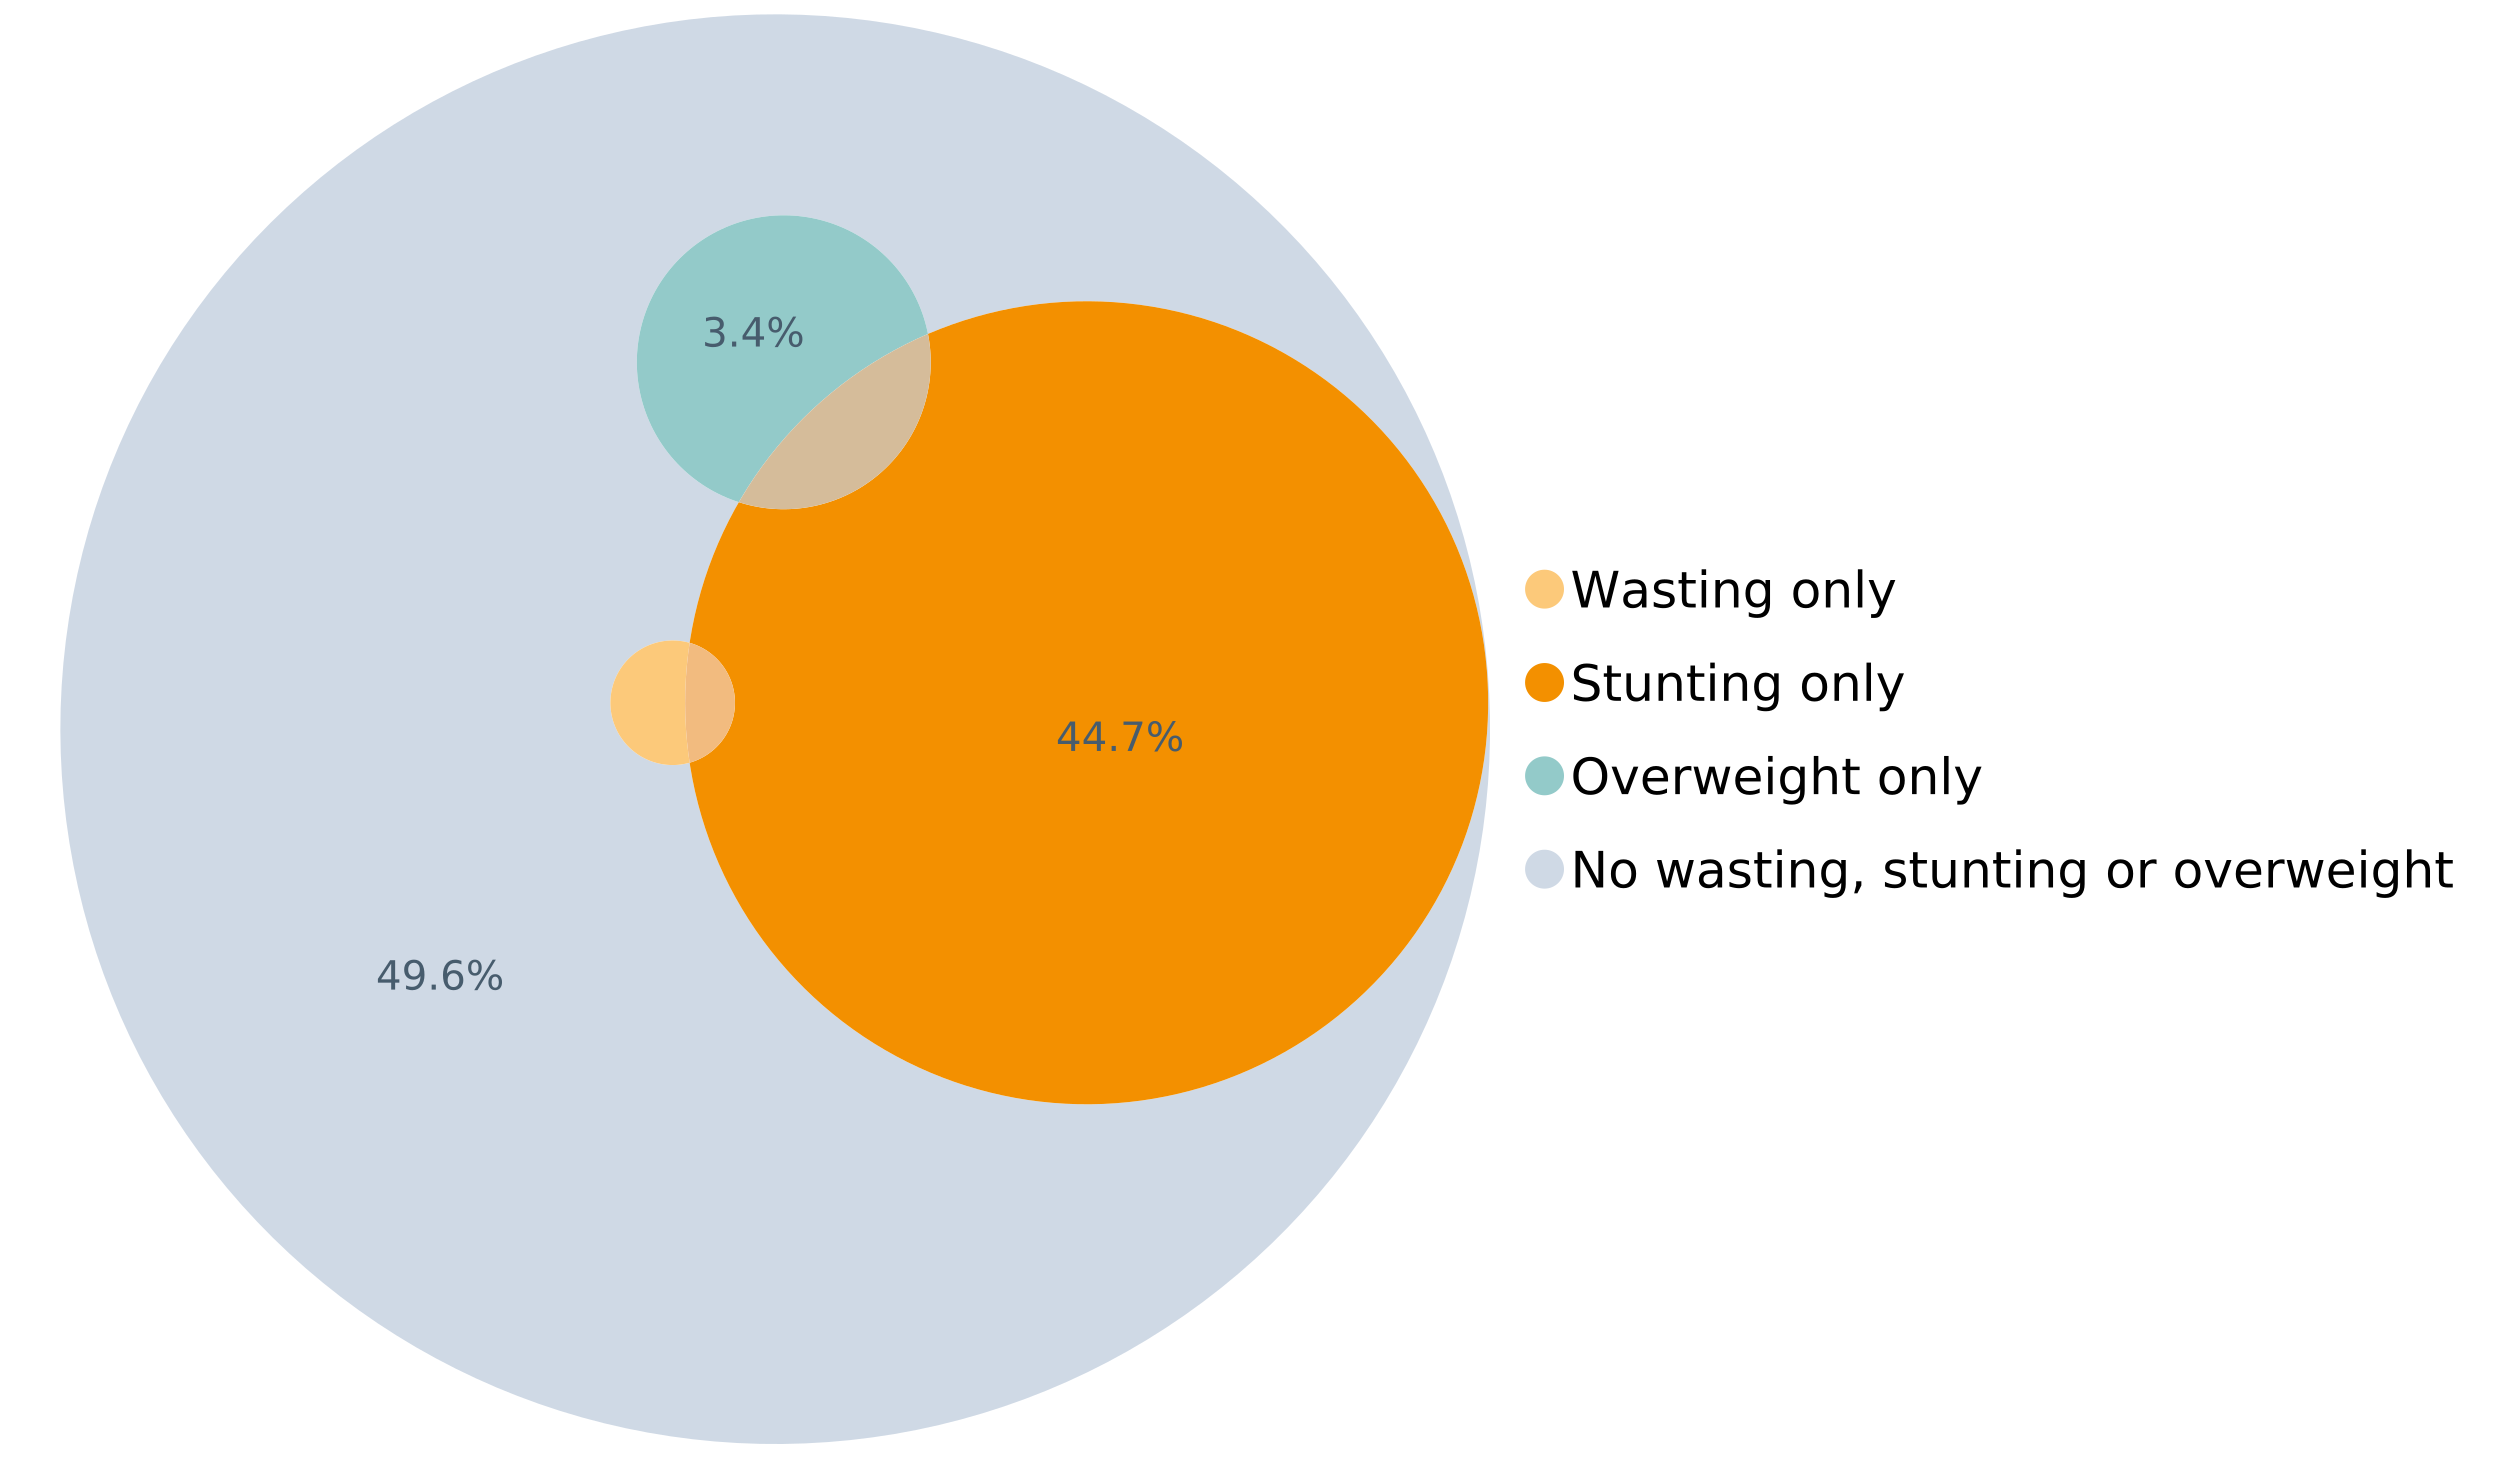 <?xml version="1.0" encoding="UTF-8"?>
<svg xmlns="http://www.w3.org/2000/svg" xmlns:xlink="http://www.w3.org/1999/xlink" width="1234.286pt" height="720pt" viewBox="0 0 1234.286 720" version="1.1">
<defs>
<g>
<symbol overflow="visible" id="glyph0-0">
<path style="stroke:none;" d="M 1.234 4.391 L 1.234 -17.5 L 13.641 -17.5 L 13.641 4.391 Z M 2.625 3 L 12.266 3 L 12.266 -16.094 L 2.625 -16.094 Z M 2.625 3 "/>
</symbol>
<symbol overflow="visible" id="glyph0-1">
<path style="stroke:none;" d="M 0.828 -18.094 L 3.297 -18.094 L 7.094 -2.797 L 10.891 -18.094 L 13.641 -18.094 L 17.453 -2.797 L 21.234 -18.094 L 23.719 -18.094 L 19.172 0 L 16.094 0 L 12.281 -15.703 L 8.438 0 L 5.359 0 Z M 0.828 -18.094 "/>
</symbol>
<symbol overflow="visible" id="glyph0-2">
<path style="stroke:none;" d="M 8.5 -6.828 C 6.695 -6.828 5.445 -6.617 4.75 -6.203 C 4.062 -5.785 3.719 -5.082 3.719 -4.094 C 3.719 -3.301 3.977 -2.672 4.5 -2.203 C 5.02 -1.742 5.727 -1.516 6.625 -1.516 C 7.863 -1.516 8.852 -1.953 9.594 -2.828 C 10.344 -3.703 10.719 -4.867 10.719 -6.328 L 10.719 -6.828 Z M 12.953 -7.734 L 12.953 0 L 10.719 0 L 10.719 -2.062 C 10.207 -1.238 9.57 -0.629 8.812 -0.234 C 8.062 0.148 7.133 0.344 6.031 0.344 C 4.645 0.344 3.539 -0.039 2.719 -0.812 C 1.895 -1.594 1.484 -2.641 1.484 -3.953 C 1.484 -5.473 1.992 -6.617 3.016 -7.391 C 4.047 -8.172 5.57 -8.562 7.594 -8.562 L 10.719 -8.562 L 10.719 -8.781 C 10.719 -9.812 10.379 -10.602 9.703 -11.156 C 9.035 -11.719 8.094 -12 6.875 -12 C 6.094 -12 5.332 -11.906 4.594 -11.719 C 3.863 -11.539 3.16 -11.266 2.484 -10.891 L 2.484 -12.953 C 3.297 -13.266 4.086 -13.5 4.859 -13.656 C 5.629 -13.812 6.375 -13.891 7.094 -13.891 C 9.062 -13.891 10.531 -13.379 11.5 -12.359 C 12.469 -11.348 12.953 -9.805 12.953 -7.734 Z M 12.953 -7.734 "/>
</symbol>
<symbol overflow="visible" id="glyph0-3">
<path style="stroke:none;" d="M 10.984 -13.172 L 10.984 -11.062 C 10.359 -11.383 9.707 -11.625 9.031 -11.781 C 8.352 -11.945 7.648 -12.031 6.922 -12.031 C 5.816 -12.031 4.984 -11.859 4.422 -11.516 C 3.867 -11.18 3.594 -10.676 3.594 -10 C 3.594 -9.477 3.789 -9.066 4.188 -8.766 C 4.582 -8.473 5.379 -8.195 6.578 -7.938 L 7.344 -7.766 C 8.926 -7.422 10.051 -6.941 10.719 -6.328 C 11.383 -5.711 11.719 -4.852 11.719 -3.75 C 11.719 -2.488 11.219 -1.488 10.219 -0.75 C 9.219 -0.02 7.848 0.344 6.109 0.344 C 5.379 0.344 4.617 0.27 3.828 0.125 C 3.047 -0.008 2.219 -0.219 1.344 -0.5 L 1.344 -2.797 C 2.164 -2.367 2.977 -2.047 3.781 -1.828 C 4.582 -1.617 5.375 -1.516 6.156 -1.516 C 7.207 -1.516 8.016 -1.691 8.578 -2.047 C 9.141 -2.41 9.422 -2.922 9.422 -3.578 C 9.422 -4.18 9.219 -4.645 8.812 -4.969 C 8.406 -5.289 7.508 -5.602 6.125 -5.906 L 5.359 -6.078 C 3.973 -6.367 2.973 -6.816 2.359 -7.422 C 1.742 -8.023 1.438 -8.848 1.438 -9.891 C 1.438 -11.172 1.891 -12.156 2.797 -12.844 C 3.703 -13.539 4.988 -13.891 6.656 -13.891 C 7.477 -13.891 8.25 -13.828 8.969 -13.703 C 9.695 -13.586 10.367 -13.41 10.984 -13.172 Z M 10.984 -13.172 "/>
</symbol>
<symbol overflow="visible" id="glyph0-4">
<path style="stroke:none;" d="M 4.547 -17.422 L 4.547 -13.562 L 9.141 -13.562 L 9.141 -11.844 L 4.547 -11.844 L 4.547 -4.469 C 4.547 -3.363 4.695 -2.648 5 -2.328 C 5.301 -2.016 5.914 -1.859 6.844 -1.859 L 9.141 -1.859 L 9.141 0 L 6.844 0 C 5.125 0 3.938 -0.316 3.281 -0.953 C 2.625 -1.598 2.297 -2.77 2.297 -4.469 L 2.297 -11.844 L 0.672 -11.844 L 0.672 -13.562 L 2.297 -13.562 L 2.297 -17.422 Z M 4.547 -17.422 "/>
</symbol>
<symbol overflow="visible" id="glyph0-5">
<path style="stroke:none;" d="M 2.344 -13.562 L 4.562 -13.562 L 4.562 0 L 2.344 0 Z M 2.344 -18.859 L 4.562 -18.859 L 4.562 -16.031 L 2.344 -16.031 Z M 2.344 -18.859 "/>
</symbol>
<symbol overflow="visible" id="glyph0-6">
<path style="stroke:none;" d="M 13.625 -8.188 L 13.625 0 L 11.391 0 L 11.391 -8.125 C 11.391 -9.406 11.141 -10.363 10.641 -11 C 10.141 -11.633 9.391 -11.953 8.391 -11.953 C 7.18 -11.953 6.227 -11.566 5.531 -10.797 C 4.844 -10.035 4.5 -8.992 4.5 -7.672 L 4.5 0 L 2.25 0 L 2.25 -13.562 L 4.5 -13.562 L 4.5 -11.469 C 5.031 -12.281 5.656 -12.883 6.375 -13.281 C 7.102 -13.688 7.938 -13.891 8.875 -13.891 C 10.438 -13.891 11.617 -13.406 12.422 -12.438 C 13.223 -11.477 13.625 -10.062 13.625 -8.188 Z M 13.625 -8.188 "/>
</symbol>
<symbol overflow="visible" id="glyph0-7">
<path style="stroke:none;" d="M 11.266 -6.938 C 11.266 -8.551 10.93 -9.801 10.266 -10.688 C 9.598 -11.582 8.664 -12.031 7.469 -12.031 C 6.27 -12.031 5.336 -11.582 4.672 -10.688 C 4.004 -9.801 3.672 -8.551 3.672 -6.938 C 3.672 -5.332 4.004 -4.082 4.672 -3.188 C 5.336 -2.301 6.27 -1.859 7.469 -1.859 C 8.664 -1.859 9.598 -2.301 10.266 -3.188 C 10.93 -4.082 11.266 -5.332 11.266 -6.938 Z M 13.5 -1.688 C 13.5 0.625 12.984 2.344 11.953 3.469 C 10.93 4.594 9.363 5.156 7.25 5.156 C 6.457 5.156 5.711 5.098 5.016 4.984 C 4.328 4.867 3.656 4.691 3 4.453 L 3 2.281 C 3.656 2.633 4.301 2.895 4.938 3.062 C 5.582 3.227 6.234 3.312 6.891 3.312 C 8.359 3.312 9.453 2.93 10.172 2.172 C 10.898 1.41 11.266 0.258 11.266 -1.281 L 11.266 -2.391 C 10.805 -1.586 10.219 -0.988 9.5 -0.594 C 8.781 -0.195 7.922 0 6.922 0 C 5.254 0 3.91 -0.629 2.891 -1.891 C 1.879 -3.16 1.375 -4.844 1.375 -6.938 C 1.375 -9.039 1.879 -10.723 2.891 -11.984 C 3.91 -13.254 5.254 -13.891 6.922 -13.891 C 7.922 -13.891 8.781 -13.691 9.5 -13.297 C 10.219 -12.898 10.805 -12.305 11.266 -11.516 L 11.266 -13.562 L 13.5 -13.562 Z M 13.5 -1.688 "/>
</symbol>
<symbol overflow="visible" id="glyph0-8">
<path style="stroke:none;" d=""/>
</symbol>
<symbol overflow="visible" id="glyph0-9">
<path style="stroke:none;" d="M 7.594 -12 C 6.395 -12 5.445 -11.531 4.75 -10.594 C 4.062 -9.664 3.719 -8.391 3.719 -6.766 C 3.719 -5.148 4.062 -3.875 4.75 -2.938 C 5.445 -2 6.395 -1.531 7.594 -1.531 C 8.781 -1.531 9.723 -2 10.422 -2.938 C 11.117 -3.875 11.469 -5.148 11.469 -6.766 C 11.469 -8.379 11.117 -9.656 10.422 -10.594 C 9.723 -11.531 8.781 -12 7.594 -12 Z M 7.594 -13.891 C 9.531 -13.891 11.051 -13.258 12.156 -12 C 13.27 -10.738 13.828 -8.992 13.828 -6.766 C 13.828 -4.547 13.27 -2.805 12.156 -1.547 C 11.051 -0.285 9.531 0.344 7.594 0.344 C 5.645 0.344 4.117 -0.285 3.016 -1.547 C 1.922 -2.805 1.375 -4.547 1.375 -6.766 C 1.375 -8.992 1.922 -10.738 3.016 -12 C 4.117 -13.258 5.645 -13.891 7.594 -13.891 Z M 7.594 -13.891 "/>
</symbol>
<symbol overflow="visible" id="glyph0-10">
<path style="stroke:none;" d="M 2.344 -18.859 L 4.562 -18.859 L 4.562 0 L 2.344 0 Z M 2.344 -18.859 "/>
</symbol>
<symbol overflow="visible" id="glyph0-11">
<path style="stroke:none;" d="M 7.984 1.266 C 7.359 2.879 6.742 3.93 6.141 4.422 C 5.547 4.91 4.75 5.156 3.75 5.156 L 1.969 5.156 L 1.969 3.297 L 3.266 3.297 C 3.879 3.297 4.352 3.148 4.688 2.859 C 5.031 2.566 5.41 1.879 5.828 0.797 L 6.234 -0.219 L 0.734 -13.562 L 3.109 -13.562 L 7.344 -2.953 L 11.578 -13.562 L 13.938 -13.562 Z M 7.984 1.266 "/>
</symbol>
<symbol overflow="visible" id="glyph0-12">
<path style="stroke:none;" d="M 13.281 -17.5 L 13.281 -15.109 C 12.352 -15.555 11.473 -15.883 10.641 -16.094 C 9.816 -16.312 9.023 -16.422 8.266 -16.422 C 6.93 -16.422 5.898 -16.16 5.172 -15.641 C 4.453 -15.129 4.094 -14.398 4.094 -13.453 C 4.094 -12.648 4.332 -12.047 4.812 -11.641 C 5.289 -11.234 6.203 -10.906 7.547 -10.656 L 9.031 -10.344 C 10.852 -10 12.195 -9.391 13.062 -8.516 C 13.938 -7.641 14.375 -6.461 14.375 -4.984 C 14.375 -3.234 13.785 -1.906 12.609 -1 C 11.43 -0.102 9.707 0.344 7.438 0.344 C 6.582 0.344 5.672 0.242 4.703 0.047 C 3.742 -0.141 2.742 -0.422 1.703 -0.797 L 1.703 -3.312 C 2.703 -2.758 3.676 -2.344 4.625 -2.062 C 5.582 -1.781 6.52 -1.641 7.438 -1.641 C 8.832 -1.641 9.91 -1.91 10.672 -2.453 C 11.43 -3.004 11.812 -3.789 11.812 -4.812 C 11.812 -5.695 11.535 -6.391 10.984 -6.891 C 10.441 -7.391 9.551 -7.766 8.312 -8.016 L 6.828 -8.312 C 4.992 -8.676 3.672 -9.242 2.859 -10.016 C 2.047 -10.797 1.641 -11.875 1.641 -13.25 C 1.641 -14.852 2.203 -16.113 3.328 -17.031 C 4.453 -17.957 6.004 -18.422 7.984 -18.422 C 8.828 -18.422 9.688 -18.344 10.562 -18.188 C 11.445 -18.031 12.352 -17.801 13.281 -17.5 Z M 13.281 -17.5 "/>
</symbol>
<symbol overflow="visible" id="glyph0-13">
<path style="stroke:none;" d="M 2.109 -5.359 L 2.109 -13.562 L 4.344 -13.562 L 4.344 -5.438 C 4.344 -4.156 4.594 -3.191 5.094 -2.547 C 5.594 -1.91 6.344 -1.594 7.344 -1.594 C 8.539 -1.594 9.488 -1.973 10.188 -2.734 C 10.895 -3.504 11.25 -4.551 11.25 -5.875 L 11.25 -13.562 L 13.469 -13.562 L 13.469 0 L 11.25 0 L 11.25 -2.078 C 10.707 -1.254 10.078 -0.645 9.359 -0.25 C 8.641 0.145 7.812 0.344 6.875 0.344 C 5.312 0.344 4.125 -0.141 3.312 -1.109 C 2.508 -2.078 2.109 -3.492 2.109 -5.359 Z M 7.719 -13.891 Z M 7.719 -13.891 "/>
</symbol>
<symbol overflow="visible" id="glyph0-14">
<path style="stroke:none;" d="M 9.781 -16.422 C 8 -16.422 6.582 -15.758 5.531 -14.438 C 4.488 -13.113 3.969 -11.312 3.969 -9.031 C 3.969 -6.75 4.488 -4.945 5.531 -3.625 C 6.582 -2.301 8 -1.641 9.781 -1.641 C 11.551 -1.641 12.957 -2.301 14 -3.625 C 15.039 -4.945 15.562 -6.75 15.562 -9.031 C 15.562 -11.312 15.039 -13.113 14 -14.438 C 12.957 -15.758 11.551 -16.422 9.781 -16.422 Z M 9.781 -18.422 C 12.312 -18.422 14.336 -17.566 15.859 -15.859 C 17.379 -14.16 18.141 -11.883 18.141 -9.031 C 18.141 -6.176 17.379 -3.898 15.859 -2.203 C 14.336 -0.504 12.312 0.344 9.781 0.344 C 7.227 0.344 5.191 -0.5 3.672 -2.188 C 2.148 -3.883 1.391 -6.164 1.391 -9.031 C 1.391 -11.883 2.148 -14.16 3.672 -15.859 C 5.191 -17.566 7.227 -18.422 9.781 -18.422 Z M 9.781 -18.422 "/>
</symbol>
<symbol overflow="visible" id="glyph0-15">
<path style="stroke:none;" d="M 0.734 -13.562 L 3.109 -13.562 L 7.344 -2.188 L 11.578 -13.562 L 13.938 -13.562 L 8.859 0 L 5.828 0 Z M 0.734 -13.562 "/>
</symbol>
<symbol overflow="visible" id="glyph0-16">
<path style="stroke:none;" d="M 13.938 -7.344 L 13.938 -6.25 L 3.688 -6.25 C 3.789 -4.719 4.254 -3.547 5.078 -2.734 C 5.91 -1.93 7.066 -1.531 8.547 -1.531 C 9.398 -1.531 10.227 -1.633 11.031 -1.844 C 11.832 -2.062 12.629 -2.379 13.422 -2.797 L 13.422 -0.688 C 12.617 -0.352 11.797 -0.098 10.953 0.078 C 10.117 0.254 9.27 0.344 8.406 0.344 C 6.238 0.344 4.523 -0.281 3.266 -1.531 C 2.004 -2.789 1.375 -4.5 1.375 -6.656 C 1.375 -8.875 1.973 -10.633 3.172 -11.938 C 4.367 -13.238 5.984 -13.891 8.016 -13.891 C 9.848 -13.891 11.289 -13.301 12.344 -12.125 C 13.406 -10.957 13.938 -9.363 13.938 -7.344 Z M 11.719 -8 C 11.695 -9.219 11.352 -10.188 10.688 -10.906 C 10.02 -11.633 9.141 -12 8.047 -12 C 6.797 -12 5.797 -11.645 5.047 -10.938 C 4.305 -10.238 3.879 -9.254 3.766 -7.984 Z M 11.719 -8 "/>
</symbol>
<symbol overflow="visible" id="glyph0-17">
<path style="stroke:none;" d="M 10.203 -11.484 C 9.953 -11.629 9.676 -11.734 9.375 -11.797 C 9.082 -11.867 8.758 -11.906 8.406 -11.906 C 7.145 -11.906 6.176 -11.492 5.5 -10.672 C 4.832 -9.859 4.5 -8.68 4.5 -7.141 L 4.5 0 L 2.25 0 L 2.25 -13.562 L 4.5 -13.562 L 4.5 -11.469 C 4.969 -12.289 5.578 -12.898 6.328 -13.297 C 7.078 -13.691 7.988 -13.891 9.062 -13.891 C 9.219 -13.891 9.383 -13.879 9.562 -13.859 C 9.75 -13.836 9.957 -13.812 10.188 -13.781 Z M 10.203 -11.484 "/>
</symbol>
<symbol overflow="visible" id="glyph0-18">
<path style="stroke:none;" d="M 1.047 -13.562 L 3.266 -13.562 L 6.062 -2.984 L 8.828 -13.562 L 11.469 -13.562 L 14.25 -2.984 L 17.016 -13.562 L 19.25 -13.562 L 15.703 0 L 13.078 0 L 10.156 -11.125 L 7.219 0 L 4.594 0 Z M 1.047 -13.562 "/>
</symbol>
<symbol overflow="visible" id="glyph0-19">
<path style="stroke:none;" d="M 13.625 -8.188 L 13.625 0 L 11.391 0 L 11.391 -8.125 C 11.391 -9.406 11.141 -10.363 10.641 -11 C 10.141 -11.633 9.391 -11.953 8.391 -11.953 C 7.18 -11.953 6.227 -11.566 5.531 -10.797 C 4.844 -10.035 4.5 -8.992 4.5 -7.672 L 4.5 0 L 2.25 0 L 2.25 -18.859 L 4.5 -18.859 L 4.5 -11.469 C 5.031 -12.281 5.656 -12.883 6.375 -13.281 C 7.102 -13.688 7.938 -13.891 8.875 -13.891 C 10.438 -13.891 11.617 -13.406 12.422 -12.438 C 13.223 -11.477 13.625 -10.062 13.625 -8.188 Z M 13.625 -8.188 "/>
</symbol>
<symbol overflow="visible" id="glyph0-20">
<path style="stroke:none;" d="M 2.438 -18.094 L 5.734 -18.094 L 13.75 -2.953 L 13.75 -18.094 L 16.125 -18.094 L 16.125 0 L 12.828 0 L 4.812 -15.125 L 4.812 0 L 2.438 0 Z M 2.438 -18.094 "/>
</symbol>
<symbol overflow="visible" id="glyph0-21">
<path style="stroke:none;" d="M 2.906 -3.078 L 5.469 -3.078 L 5.469 -1 L 3.484 2.891 L 1.922 2.891 L 2.906 -1 Z M 2.906 -3.078 "/>
</symbol>
<symbol overflow="visible" id="glyph1-0">
<path style="stroke:none;" d="M 1 3.531 L 1 -14.062 L 10.969 -14.062 L 10.969 3.531 Z M 2.109 2.422 L 9.859 2.422 L 9.859 -12.938 L 2.109 -12.938 Z M 2.109 2.422 "/>
</symbol>
<symbol overflow="visible" id="glyph1-1">
<path style="stroke:none;" d="M 7.531 -12.828 L 2.562 -5.062 L 7.531 -5.062 Z M 7.016 -14.531 L 9.484 -14.531 L 9.484 -5.062 L 11.562 -5.062 L 11.562 -3.422 L 9.484 -3.422 L 9.484 0 L 7.531 0 L 7.531 -3.422 L 0.969 -3.422 L 0.969 -5.328 Z M 7.016 -14.531 "/>
</symbol>
<symbol overflow="visible" id="glyph1-2">
<path style="stroke:none;" d="M 2.188 -0.297 L 2.188 -2.094 C 2.688 -1.863 3.188 -1.688 3.688 -1.562 C 4.195 -1.438 4.691 -1.375 5.172 -1.375 C 6.473 -1.375 7.469 -1.805 8.156 -2.672 C 8.844 -3.547 9.234 -4.875 9.328 -6.656 C 8.953 -6.102 8.473 -5.676 7.891 -5.375 C 7.316 -5.07 6.68 -4.922 5.984 -4.922 C 4.523 -4.922 3.367 -5.359 2.516 -6.234 C 1.672 -7.117 1.25 -8.328 1.25 -9.859 C 1.25 -11.348 1.691 -12.539 2.578 -13.438 C 3.461 -14.344 4.641 -14.797 6.109 -14.797 C 7.785 -14.797 9.066 -14.148 9.953 -12.859 C 10.836 -11.578 11.281 -9.707 11.281 -7.25 C 11.281 -4.957 10.734 -3.129 9.641 -1.766 C 8.555 -0.398 7.098 0.281 5.266 0.281 C 4.773 0.281 4.273 0.227 3.766 0.125 C 3.266 0.031 2.738 -0.109 2.188 -0.297 Z M 6.109 -6.469 C 6.984 -6.469 7.676 -6.77 8.188 -7.375 C 8.707 -7.977 8.969 -8.805 8.969 -9.859 C 8.969 -10.898 8.707 -11.723 8.188 -12.328 C 7.676 -12.93 6.984 -13.234 6.109 -13.234 C 5.223 -13.234 4.52 -12.93 4 -12.328 C 3.488 -11.723 3.234 -10.898 3.234 -9.859 C 3.234 -8.805 3.488 -7.977 4 -7.375 C 4.52 -6.77 5.223 -6.469 6.109 -6.469 Z M 6.109 -6.469 "/>
</symbol>
<symbol overflow="visible" id="glyph1-3">
<path style="stroke:none;" d="M 2.125 -2.469 L 4.188 -2.469 L 4.188 0 L 2.125 0 Z M 2.125 -2.469 "/>
</symbol>
<symbol overflow="visible" id="glyph1-4">
<path style="stroke:none;" d="M 6.578 -8.047 C 5.691 -8.047 4.988 -7.742 4.469 -7.141 C 3.957 -6.535 3.703 -5.707 3.703 -4.656 C 3.703 -3.613 3.957 -2.789 4.469 -2.188 C 4.988 -1.582 5.691 -1.281 6.578 -1.281 C 7.461 -1.281 8.16 -1.582 8.672 -2.188 C 9.191 -2.789 9.453 -3.613 9.453 -4.656 C 9.453 -5.707 9.191 -6.535 8.672 -7.141 C 8.16 -7.742 7.461 -8.047 6.578 -8.047 Z M 10.484 -14.219 L 10.484 -12.422 C 9.992 -12.648 9.492 -12.828 8.984 -12.953 C 8.484 -13.078 7.988 -13.141 7.5 -13.141 C 6.195 -13.141 5.203 -12.703 4.516 -11.828 C 3.836 -10.953 3.445 -9.629 3.344 -7.859 C 3.727 -8.422 4.207 -8.852 4.781 -9.156 C 5.363 -9.457 6.004 -9.609 6.703 -9.609 C 8.16 -9.609 9.312 -9.164 10.156 -8.281 C 11 -7.395 11.422 -6.188 11.422 -4.656 C 11.422 -3.164 10.977 -1.969 10.094 -1.062 C 9.219 -0.164 8.047 0.281 6.578 0.281 C 4.898 0.281 3.613 -0.359 2.719 -1.641 C 1.832 -2.93 1.391 -4.801 1.391 -7.25 C 1.391 -9.551 1.93 -11.383 3.016 -12.75 C 4.109 -14.113 5.578 -14.797 7.422 -14.797 C 7.91 -14.797 8.406 -14.742 8.906 -14.641 C 9.414 -14.547 9.941 -14.406 10.484 -14.219 Z M 10.484 -14.219 "/>
</symbol>
<symbol overflow="visible" id="glyph1-5">
<path style="stroke:none;" d="M 14.5 -6.391 C 13.938 -6.391 13.492 -6.148 13.172 -5.672 C 12.848 -5.191 12.688 -4.523 12.688 -3.672 C 12.688 -2.828 12.848 -2.16 13.172 -1.672 C 13.492 -1.191 13.938 -0.953 14.5 -0.953 C 15.051 -0.953 15.484 -1.191 15.797 -1.672 C 16.117 -2.16 16.281 -2.828 16.281 -3.672 C 16.281 -4.523 16.117 -5.191 15.797 -5.672 C 15.484 -6.148 15.051 -6.391 14.5 -6.391 Z M 14.5 -7.625 C 15.52 -7.625 16.332 -7.266 16.938 -6.547 C 17.539 -5.836 17.844 -4.879 17.844 -3.672 C 17.844 -2.453 17.539 -1.488 16.938 -0.781 C 16.332 -0.07 15.52 0.281 14.5 0.281 C 13.457 0.281 12.633 -0.07 12.031 -0.781 C 11.426 -1.488 11.125 -2.453 11.125 -3.672 C 11.125 -4.891 11.426 -5.852 12.031 -6.562 C 12.645 -7.27 13.469 -7.625 14.5 -7.625 Z M 4.453 -13.562 C 3.891 -13.562 3.445 -13.316 3.125 -12.828 C 2.801 -12.348 2.641 -11.688 2.641 -10.844 C 2.641 -9.988 2.801 -9.32 3.125 -8.844 C 3.445 -8.363 3.891 -8.125 4.453 -8.125 C 5.016 -8.125 5.457 -8.363 5.781 -8.844 C 6.102 -9.32 6.266 -9.988 6.266 -10.844 C 6.266 -11.676 6.098 -12.336 5.766 -12.828 C 5.441 -13.316 5.004 -13.562 4.453 -13.562 Z M 13.234 -14.797 L 14.797 -14.797 L 5.703 0.281 L 4.141 0.281 Z M 4.453 -14.797 C 5.473 -14.797 6.285 -14.441 6.891 -13.734 C 7.504 -13.023 7.812 -12.062 7.812 -10.844 C 7.812 -9.613 7.508 -8.645 6.906 -7.938 C 6.301 -7.227 5.484 -6.875 4.453 -6.875 C 3.422 -6.875 2.602 -7.227 2 -7.938 C 1.395 -8.656 1.094 -9.625 1.094 -10.844 C 1.094 -12.051 1.395 -13.008 2 -13.719 C 2.602 -14.438 3.422 -14.797 4.453 -14.797 Z M 4.453 -14.797 "/>
</symbol>
<symbol overflow="visible" id="glyph1-6">
<path style="stroke:none;" d="M 1.641 -14.531 L 10.984 -14.531 L 10.984 -13.703 L 5.703 0 L 3.656 0 L 8.609 -12.875 L 1.641 -12.875 Z M 1.641 -14.531 "/>
</symbol>
<symbol overflow="visible" id="glyph1-7">
<path style="stroke:none;" d="M 8.094 -7.844 C 9.031 -7.633 9.766 -7.211 10.297 -6.578 C 10.828 -5.941 11.094 -5.156 11.094 -4.219 C 11.094 -2.789 10.598 -1.68 9.609 -0.891 C 8.617 -0.109 7.219 0.281 5.406 0.281 C 4.789 0.281 4.16 0.219 3.516 0.094 C 2.867 -0.02 2.203 -0.195 1.516 -0.438 L 1.516 -2.344 C 2.066 -2.02 2.664 -1.773 3.312 -1.609 C 3.957 -1.453 4.633 -1.375 5.344 -1.375 C 6.57 -1.375 7.508 -1.613 8.156 -2.094 C 8.801 -2.582 9.125 -3.289 9.125 -4.219 C 9.125 -5.082 8.82 -5.754 8.219 -6.234 C 7.625 -6.711 6.789 -6.953 5.719 -6.953 L 4.031 -6.953 L 4.031 -8.578 L 5.797 -8.578 C 6.766 -8.578 7.504 -8.77 8.016 -9.156 C 8.535 -9.539 8.797 -10.098 8.797 -10.828 C 8.797 -11.566 8.531 -12.133 8 -12.531 C 7.469 -12.938 6.707 -13.141 5.719 -13.141 C 5.188 -13.141 4.609 -13.082 3.984 -12.969 C 3.367 -12.852 2.691 -12.672 1.953 -12.422 L 1.953 -14.172 C 2.703 -14.379 3.398 -14.535 4.047 -14.641 C 4.703 -14.742 5.32 -14.797 5.906 -14.797 C 7.395 -14.797 8.57 -14.457 9.438 -13.781 C 10.312 -13.102 10.75 -12.188 10.75 -11.031 C 10.75 -10.227 10.516 -9.547 10.047 -8.984 C 9.586 -8.43 8.938 -8.051 8.094 -7.844 Z M 8.094 -7.844 "/>
</symbol>
</g>
</defs>
<g id="surface48118">
<path style=" stroke:none;fill-rule:nonzero;fill:rgb(98.824%,78.824%,47.843%);fill-opacity:1;" d="M 772.18 290.875 C 772.18 296.184 767.875 300.488 762.566 300.488 C 757.254 300.488 752.949 296.184 752.949 290.875 C 752.949 285.566 757.254 281.262 762.566 281.262 C 767.875 281.262 772.18 285.566 772.18 290.875 "/>
<g style="fill:rgb(0%,0%,0%);fill-opacity:1;">
  <use xlink:href="#glyph0-1" x="775.398" y="299.918"/>
  <use xlink:href="#glyph0-2" x="799.925" y="299.918"/>
  <use xlink:href="#glyph0-3" x="815.126" y="299.918"/>
  <use xlink:href="#glyph0-4" x="828.05" y="299.918"/>
  <use xlink:href="#glyph0-5" x="837.776" y="299.918"/>
  <use xlink:href="#glyph0-6" x="844.667" y="299.918"/>
  <use xlink:href="#glyph0-7" x="860.389" y="299.918"/>
  <use xlink:href="#glyph0-8" x="876.135" y="299.918"/>
  <use xlink:href="#glyph0-9" x="884.02" y="299.918"/>
  <use xlink:href="#glyph0-6" x="899.196" y="299.918"/>
  <use xlink:href="#glyph0-10" x="914.918" y="299.918"/>
  <use xlink:href="#glyph0-11" x="921.809" y="299.918"/>
</g>
<path style=" stroke:none;fill-rule:nonzero;fill:rgb(95.294%,56.471%,0%);fill-opacity:1;" d="M 772.18 336.957 C 772.18 342.27 767.875 346.574 762.566 346.574 C 757.254 346.574 752.949 342.27 752.949 336.957 C 752.949 331.648 757.254 327.344 762.566 327.344 C 767.875 327.344 772.18 331.648 772.18 336.957 "/>
<g style="fill:rgb(0%,0%,0%);fill-opacity:1;">
  <use xlink:href="#glyph0-12" x="775.398" y="346"/>
  <use xlink:href="#glyph0-4" x="791.144" y="346"/>
  <use xlink:href="#glyph0-13" x="800.87" y="346"/>
  <use xlink:href="#glyph0-6" x="816.592" y="346"/>
  <use xlink:href="#glyph0-4" x="832.313" y="346"/>
  <use xlink:href="#glyph0-5" x="842.039" y="346"/>
  <use xlink:href="#glyph0-6" x="848.931" y="346"/>
  <use xlink:href="#glyph0-7" x="864.652" y="346"/>
  <use xlink:href="#glyph0-8" x="880.398" y="346"/>
  <use xlink:href="#glyph0-9" x="888.283" y="346"/>
  <use xlink:href="#glyph0-6" x="903.46" y="346"/>
  <use xlink:href="#glyph0-10" x="919.181" y="346"/>
  <use xlink:href="#glyph0-11" x="926.073" y="346"/>
</g>
<path style=" stroke:none;fill-rule:nonzero;fill:rgb(57.647%,79.216%,78.824%);fill-opacity:1;" d="M 772.18 383.043 C 772.18 388.352 767.875 392.656 762.566 392.656 C 757.254 392.656 752.949 388.352 752.949 383.043 C 752.949 377.73 757.254 373.426 762.566 373.426 C 767.875 373.426 772.18 377.73 772.18 383.043 "/>
<g style="fill:rgb(0%,0%,0%);fill-opacity:1;">
  <use xlink:href="#glyph0-14" x="775.398" y="392.082"/>
  <use xlink:href="#glyph0-15" x="794.923" y="392.082"/>
  <use xlink:href="#glyph0-16" x="809.603" y="392.082"/>
  <use xlink:href="#glyph0-17" x="824.864" y="392.082"/>
  <use xlink:href="#glyph0-18" x="835.063" y="392.082"/>
  <use xlink:href="#glyph0-16" x="855.35" y="392.082"/>
  <use xlink:href="#glyph0-5" x="870.612" y="392.082"/>
  <use xlink:href="#glyph0-7" x="877.503" y="392.082"/>
  <use xlink:href="#glyph0-19" x="893.249" y="392.082"/>
  <use xlink:href="#glyph0-4" x="908.971" y="392.082"/>
  <use xlink:href="#glyph0-8" x="918.697" y="392.082"/>
  <use xlink:href="#glyph0-9" x="926.582" y="392.082"/>
  <use xlink:href="#glyph0-6" x="941.758" y="392.082"/>
  <use xlink:href="#glyph0-10" x="957.479" y="392.082"/>
  <use xlink:href="#glyph0-11" x="964.371" y="392.082"/>
</g>
<path style=" stroke:none;fill-rule:nonzero;fill:rgb(81.176%,85.098%,89.804%);fill-opacity:1;" d="M 772.18 429.125 C 772.18 434.434 767.875 438.738 762.566 438.738 C 757.254 438.738 752.949 434.434 752.949 429.125 C 752.949 423.816 757.254 419.512 762.566 419.512 C 767.875 419.512 772.18 423.816 772.18 429.125 "/>
<g style="fill:rgb(0%,0%,0%);fill-opacity:1;">
  <use xlink:href="#glyph0-20" x="775.398" y="438.168"/>
  <use xlink:href="#glyph0-9" x="793.954" y="438.168"/>
  <use xlink:href="#glyph0-8" x="809.131" y="438.168"/>
  <use xlink:href="#glyph0-18" x="817.016" y="438.168"/>
  <use xlink:href="#glyph0-2" x="837.303" y="438.168"/>
  <use xlink:href="#glyph0-3" x="852.504" y="438.168"/>
  <use xlink:href="#glyph0-4" x="865.428" y="438.168"/>
  <use xlink:href="#glyph0-5" x="875.154" y="438.168"/>
  <use xlink:href="#glyph0-6" x="882.045" y="438.168"/>
  <use xlink:href="#glyph0-7" x="897.767" y="438.168"/>
  <use xlink:href="#glyph0-21" x="913.513" y="438.168"/>
  <use xlink:href="#glyph0-8" x="921.398" y="438.168"/>
  <use xlink:href="#glyph0-3" x="929.283" y="438.168"/>
  <use xlink:href="#glyph0-4" x="942.206" y="438.168"/>
  <use xlink:href="#glyph0-13" x="951.932" y="438.168"/>
  <use xlink:href="#glyph0-6" x="967.654" y="438.168"/>
  <use xlink:href="#glyph0-4" x="983.375" y="438.168"/>
  <use xlink:href="#glyph0-5" x="993.101" y="438.168"/>
  <use xlink:href="#glyph0-6" x="999.993" y="438.168"/>
  <use xlink:href="#glyph0-7" x="1015.714" y="438.168"/>
  <use xlink:href="#glyph0-8" x="1031.46" y="438.168"/>
  <use xlink:href="#glyph0-9" x="1039.345" y="438.168"/>
  <use xlink:href="#glyph0-17" x="1054.521" y="438.168"/>
  <use xlink:href="#glyph0-8" x="1064.72" y="438.168"/>
  <use xlink:href="#glyph0-9" x="1072.605" y="438.168"/>
  <use xlink:href="#glyph0-15" x="1087.781" y="438.168"/>
  <use xlink:href="#glyph0-16" x="1102.461" y="438.168"/>
  <use xlink:href="#glyph0-17" x="1117.722" y="438.168"/>
  <use xlink:href="#glyph0-18" x="1127.921" y="438.168"/>
  <use xlink:href="#glyph0-16" x="1148.208" y="438.168"/>
  <use xlink:href="#glyph0-5" x="1163.47" y="438.168"/>
  <use xlink:href="#glyph0-7" x="1170.362" y="438.168"/>
  <use xlink:href="#glyph0-19" x="1186.107" y="438.168"/>
  <use xlink:href="#glyph0-4" x="1201.829" y="438.168"/>
</g>
<path style=" stroke:none;fill-rule:nonzero;fill:rgb(81.176%,85.098%,89.804%);fill-opacity:1;" d="M 397.453 712.633 L 408.578 711.992 L 419.68 711.004 L 430.742 709.66 L 441.754 707.973 L 452.711 705.934 L 463.598 703.551 L 474.402 700.828 L 485.117 697.766 L 495.727 694.363 L 506.227 690.629 L 516.602 686.566 L 526.844 682.18 L 536.945 677.469 L 546.891 672.441 L 556.672 667.105 L 566.277 661.461 L 575.703 655.516 L 584.938 649.277 L 593.969 642.75 L 602.789 635.938 L 611.391 628.855 L 619.762 621.504 L 627.898 613.891 L 635.793 606.023 L 643.434 597.91 L 650.812 589.562 L 657.926 580.984 L 664.766 572.188 L 671.324 563.18 L 677.594 553.969 L 683.57 544.562 L 689.246 534.973 L 694.617 525.211 L 699.68 515.281 L 704.422 505.199 L 708.844 494.973 L 712.945 484.609 L 716.711 474.121 L 720.148 463.523 L 723.25 452.82 L 726.008 442.023 L 728.426 431.145 L 730.5 420.195 L 732.227 409.188 L 733.605 398.129 L 734.637 387.035 L 735.312 375.91 L 735.641 364.773 L 735.613 353.629 L 735.238 342.492 L 734.512 331.375 L 733.43 320.285 L 732.004 309.23 L 730.227 298.23 L 728.102 287.293 L 725.637 276.426 L 722.824 265.641 L 719.676 254.953 L 716.191 244.367 L 712.375 233.898 L 708.23 223.555 L 703.762 213.348 L 698.973 203.285 L 693.867 193.383 L 688.453 183.641 L 682.734 174.078 L 676.715 164.703 L 670.402 155.52 L 663.805 146.539 L 656.926 137.773 L 649.773 129.227 L 642.355 120.91 L 634.676 112.836 L 626.75 105.004 L 618.578 97.43 L 610.172 90.113 L 601.539 83.07 L 592.688 76.301 L 583.625 69.812 L 574.363 63.613 L 564.914 57.715 L 555.281 52.113 L 545.473 46.82 L 535.508 41.836 L 525.387 37.172 L 515.125 32.832 L 504.73 28.812 L 494.215 25.129 L 483.586 21.777 L 472.859 18.762 L 462.043 16.086 L 451.145 13.754 L 440.18 11.766 L 429.16 10.125 L 418.09 8.836 L 406.988 7.895 L 395.859 7.305 L 384.719 7.062 L 373.578 7.176 L 362.441 7.641 L 351.328 8.457 L 340.246 9.625 L 329.207 11.141 L 318.223 13.004 L 307.301 15.215 L 296.453 17.766 L 285.691 20.66 L 275.027 23.895 L 264.473 27.461 L 254.031 31.359 L 243.723 35.586 L 233.551 40.137 L 223.527 45.004 L 213.664 50.188 L 203.965 55.68 L 194.449 61.477 L 185.117 67.566 L 175.984 73.953 L 167.059 80.621 L 158.348 87.57 L 149.859 94.789 L 141.602 102.273 L 133.586 110.012 L 125.816 118.004 L 118.305 126.234 L 111.059 134.699 L 104.082 143.387 L 97.383 152.289 L 90.969 161.402 L 84.844 170.711 L 79.016 180.211 L 73.492 189.887 L 68.277 199.734 L 63.371 209.742 L 58.789 219.898 L 54.527 230.195 L 50.594 240.621 L 46.988 251.164 L 43.723 261.816 L 40.793 272.57 L 38.203 283.406 L 35.957 294.32 L 34.055 305.301 L 32.5 316.336 L 31.297 327.414 L 30.445 338.523 L 29.941 349.656 L 29.793 360.797 L 29.992 371.941 L 30.547 383.07 L 31.449 394.176 L 32.703 405.246 L 34.305 416.273 L 36.254 427.246 L 38.551 438.152 L 41.191 448.977 L 44.168 459.715 L 47.484 470.352 L 51.137 480.883 L 55.117 491.289 L 59.426 501.566 L 64.055 511.703 L 69.004 521.688 L 74.266 531.508 L 79.832 541.16 L 85.703 550.633 L 91.867 559.914 L 98.324 568.996 L 105.062 577.871 L 112.078 586.527 L 119.367 594.961 L 126.914 603.156 L 134.719 611.113 L 142.77 618.816 L 151.059 626.262 L 159.582 633.441 L 168.324 640.352 L 177.281 646.98 L 186.441 653.324 L 195.801 659.375 L 205.344 665.125 L 215.066 670.574 L 224.953 675.711 L 235 680.535 L 245.191 685.039 L 255.52 689.219 L 265.977 693.07 L 276.551 696.59 L 287.227 699.773 L 298 702.621 L 308.859 705.125 L 319.793 707.285 L 330.785 709.098 L 341.832 710.562 L 352.918 711.68 L 364.035 712.445 L 375.172 712.859 L 386.316 712.922 Z M 532.25 545.16 L 525.996 544.926 L 519.754 544.496 L 513.523 543.867 L 507.32 543.047 L 501.145 542.027 L 495.004 540.812 L 488.906 539.406 L 482.855 537.809 L 476.855 536.02 L 470.918 534.043 L 465.043 531.879 L 459.242 529.531 L 453.52 527.004 L 447.875 524.293 L 442.32 521.406 L 436.863 518.348 L 431.5 515.117 L 426.246 511.719 L 421.098 508.156 L 416.066 504.434 L 411.156 500.551 L 406.371 496.52 L 401.715 492.336 L 397.191 488.008 L 392.809 483.539 L 388.57 478.938 L 384.477 474.199 L 380.535 469.34 L 376.75 464.355 L 373.125 459.254 L 369.66 454.039 L 366.363 448.719 L 363.238 443.297 L 360.281 437.781 L 357.504 432.172 L 354.902 426.48 L 352.484 420.707 L 350.246 414.859 L 348.195 408.945 L 346.332 402.973 L 344.66 396.941 L 343.176 390.859 L 341.887 384.734 L 340.793 378.574 L 340.5 376.543 L 340.094 376.66 L 339.152 376.898 L 338.203 377.105 L 337.25 377.281 L 336.289 377.43 L 335.328 377.547 L 334.359 377.633 L 333.391 377.688 L 332.418 377.715 L 331.449 377.707 L 330.48 377.672 L 329.512 377.605 L 328.543 377.508 L 327.582 377.379 L 326.625 377.223 L 325.672 377.035 L 324.727 376.816 L 323.785 376.566 L 322.855 376.289 L 321.934 375.984 L 321.023 375.648 L 320.125 375.285 L 319.234 374.891 L 318.359 374.473 L 317.5 374.023 L 316.652 373.551 L 315.82 373.047 L 315.004 372.52 L 314.207 371.969 L 313.426 371.391 L 312.664 370.789 L 311.922 370.164 L 311.199 369.516 L 310.5 368.844 L 309.82 368.148 L 309.16 367.438 L 308.527 366.699 L 307.914 365.945 L 307.328 365.172 L 306.766 364.383 L 306.227 363.574 L 305.715 362.75 L 305.23 361.906 L 304.773 361.051 L 304.34 360.18 L 303.938 359.297 L 303.562 358.402 L 303.215 357.496 L 302.898 356.578 L 302.609 355.652 L 302.348 354.715 L 302.121 353.773 L 301.918 352.824 L 301.75 351.867 L 301.609 350.906 L 301.5 349.941 L 301.422 348.973 L 301.375 348.004 L 301.355 347.035 L 301.371 346.062 L 301.414 345.094 L 301.488 344.125 L 301.594 343.16 L 301.727 342.199 L 301.895 341.242 L 302.09 340.289 L 302.316 339.348 L 302.57 338.41 L 302.855 337.48 L 303.168 336.562 L 303.512 335.652 L 303.883 334.758 L 304.281 333.871 L 304.711 333 L 305.164 332.141 L 305.645 331.301 L 306.152 330.473 L 306.688 329.66 L 307.246 328.867 L 307.828 328.09 L 308.438 327.332 L 309.07 326.598 L 309.723 325.879 L 310.398 325.184 L 311.098 324.508 L 311.816 323.855 L 312.559 323.227 L 313.316 322.621 L 314.094 322.039 L 314.891 321.484 L 315.703 320.953 L 316.531 320.449 L 317.375 319.969 L 318.234 319.52 L 319.109 319.094 L 319.996 318.699 L 320.895 318.328 L 321.805 317.988 L 322.723 317.68 L 323.652 317.398 L 324.59 317.145 L 325.535 316.922 L 326.488 316.73 L 327.445 316.566 L 328.406 316.438 L 329.371 316.336 L 330.34 316.262 L 331.309 316.223 L 332.281 316.215 L 333.25 316.234 L 334.223 316.285 L 335.188 316.367 L 336.152 316.48 L 337.113 316.621 L 338.066 316.797 L 339.02 317 L 339.961 317.23 L 340.492 317.383 L 340.652 316.242 L 341.719 310.074 L 342.98 303.941 L 344.438 297.855 L 346.082 291.816 L 347.918 285.832 L 349.941 279.91 L 352.152 274.055 L 354.543 268.27 L 357.121 262.566 L 359.875 256.945 L 362.805 251.414 L 364.793 247.93 L 362.957 247.32 L 360.809 246.527 L 358.688 245.668 L 356.59 244.742 L 354.527 243.754 L 352.492 242.695 L 350.496 241.574 L 348.531 240.395 L 346.609 239.148 L 344.727 237.848 L 342.883 236.484 L 341.086 235.062 L 339.336 233.586 L 337.633 232.055 L 335.977 230.473 L 334.371 228.836 L 332.82 227.152 L 331.324 225.418 L 329.879 223.641 L 328.496 221.816 L 327.168 219.949 L 325.898 218.039 L 324.695 216.094 L 323.551 214.109 L 322.469 212.09 L 321.449 210.035 L 320.5 207.953 L 319.613 205.84 L 318.793 203.699 L 318.043 201.535 L 317.363 199.352 L 316.75 197.145 L 316.207 194.918 L 315.734 192.676 L 315.336 190.422 L 315.004 188.152 L 314.746 185.879 L 314.562 183.594 L 314.449 181.305 L 314.406 179.016 L 314.438 176.727 L 314.539 174.438 L 314.715 172.152 L 314.965 169.875 L 315.281 167.605 L 315.672 165.352 L 316.137 163.105 L 316.668 160.879 L 317.27 158.668 L 317.941 156.48 L 318.684 154.312 L 319.492 152.168 L 320.367 150.051 L 321.309 147.965 L 322.316 145.906 L 323.391 143.883 L 324.527 141.895 L 325.723 139.941 L 326.984 138.027 L 328.301 136.152 L 329.68 134.324 L 331.113 132.535 L 332.602 130.797 L 334.148 129.105 L 335.742 127.461 L 337.391 125.871 L 339.09 124.332 L 340.832 122.848 L 342.625 121.422 L 344.461 120.051 L 346.336 118.738 L 348.254 117.484 L 350.211 116.293 L 352.203 115.164 L 354.234 114.098 L 356.293 113.098 L 358.383 112.164 L 360.504 111.293 L 362.648 110.492 L 364.82 109.758 L 367.012 109.094 L 369.223 108.5 L 371.453 107.973 L 373.699 107.52 L 375.957 107.137 L 378.227 106.824 L 380.504 106.586 L 382.789 106.418 L 385.078 106.324 L 387.367 106.301 L 389.66 106.348 L 391.945 106.469 L 394.23 106.664 L 396.504 106.93 L 398.77 107.266 L 401.023 107.676 L 403.266 108.152 L 405.488 108.703 L 407.691 109.324 L 409.879 110.012 L 412.039 110.77 L 414.176 111.598 L 416.285 112.488 L 418.367 113.449 L 420.414 114.473 L 422.43 115.559 L 424.41 116.711 L 426.355 117.926 L 428.258 119.199 L 430.121 120.531 L 431.941 121.922 L 433.715 123.371 L 435.441 124.875 L 437.121 126.434 L 438.754 128.043 L 440.332 129.703 L 441.855 131.41 L 443.324 133.168 L 444.738 134.973 L 446.098 136.816 L 447.395 138.703 L 448.633 140.633 L 449.809 142.598 L 450.918 144.602 L 451.969 146.637 L 452.953 148.703 L 453.871 150.805 L 454.727 152.93 L 455.508 155.082 L 456.227 157.258 L 456.871 159.453 L 457.449 161.672 L 457.957 163.906 L 458.145 164.871 L 458.418 164.746 L 464.211 162.375 L 470.074 160.184 L 476.004 158.18 L 481.992 156.363 L 488.035 154.738 L 494.129 153.305 L 500.262 152.062 L 506.434 151.016 L 512.637 150.164 L 518.859 149.508 L 525.102 149.051 L 531.355 148.789 L 537.613 148.727 L 543.871 148.859 L 550.121 149.191 L 556.359 149.723 L 562.574 150.445 L 568.766 151.367 L 574.926 152.484 L 581.043 153.793 L 587.121 155.297 L 593.145 156.988 L 599.113 158.871 L 605.02 160.941 L 610.859 163.199 L 616.625 165.637 L 622.309 168.258 L 627.906 171.055 L 633.414 174.031 L 638.824 177.176 L 644.133 180.488 L 649.336 183.973 L 654.426 187.613 L 659.398 191.418 L 664.246 195.375 L 668.969 199.48 L 673.559 203.738 L 678.012 208.137 L 682.324 212.672 L 686.488 217.344 L 690.508 222.141 L 694.371 227.066 L 698.078 232.109 L 701.621 237.27 L 705.004 242.535 L 708.215 247.906 L 711.258 253.379 L 714.125 258.941 L 716.812 264.594 L 719.324 270.324 L 721.652 276.137 L 723.797 282.016 L 725.754 287.961 L 727.523 293.965 L 729.098 300.023 L 730.484 306.125 L 731.68 312.27 L 732.676 318.449 L 733.477 324.656 L 734.086 330.887 L 734.492 337.129 L 734.707 343.387 L 734.719 349.645 L 734.535 355.902 L 734.156 362.148 L 733.578 368.383 L 732.805 374.594 L 731.832 380.773 L 730.668 386.926 L 729.309 393.035 L 727.758 399.098 L 726.02 405.109 L 724.09 411.062 L 721.973 416.953 L 719.668 422.773 L 717.184 428.52 L 714.52 434.184 L 711.68 439.758 L 708.66 445.242 L 705.473 450.629 L 702.117 455.91 L 698.594 461.086 L 694.91 466.145 L 691.07 471.086 L 687.074 475.906 L 682.93 480.594 L 678.637 485.152 L 674.203 489.57 L 669.633 493.844 L 664.93 497.973 L 660.098 501.953 L 655.145 505.777 L 650.07 509.445 L 644.887 512.949 L 639.594 516.289 L 634.195 519.457 L 628.703 522.457 L 623.113 525.281 L 617.441 527.926 L 611.691 530.391 L 605.863 532.672 L 599.965 534.77 L 594.004 536.68 L 587.988 538.402 L 581.918 539.93 L 575.805 541.27 L 569.648 542.414 L 563.465 543.363 L 557.25 544.113 L 551.016 544.672 L 544.766 545.031 L 538.512 545.195 Z M 532.25 545.16 "/>
<path style=" stroke:none;fill-rule:nonzero;fill:rgb(98.824%,78.824%,47.843%);fill-opacity:1;" d="M 333.391 377.688 L 334.359 377.633 L 335.328 377.547 L 336.289 377.43 L 337.25 377.281 L 338.203 377.105 L 339.152 376.898 L 340.094 376.66 L 340.5 376.543 L 339.891 372.379 L 339.188 366.16 L 338.68 359.922 L 338.371 353.672 L 338.258 347.41 L 338.344 341.152 L 338.625 334.902 L 339.102 328.66 L 339.781 322.438 L 340.492 317.383 L 339.961 317.23 L 339.02 317 L 338.066 316.797 L 337.113 316.621 L 336.152 316.48 L 335.188 316.367 L 334.223 316.285 L 333.25 316.234 L 332.281 316.215 L 331.309 316.223 L 330.34 316.262 L 329.371 316.336 L 328.406 316.438 L 327.445 316.566 L 326.488 316.73 L 325.535 316.922 L 324.59 317.145 L 323.652 317.398 L 322.723 317.68 L 321.805 317.988 L 320.895 318.328 L 319.996 318.699 L 319.109 319.094 L 318.234 319.52 L 317.375 319.969 L 316.531 320.449 L 315.703 320.953 L 314.891 321.484 L 314.094 322.039 L 313.316 322.621 L 312.559 323.227 L 311.816 323.855 L 311.098 324.508 L 310.398 325.184 L 309.723 325.879 L 309.07 326.598 L 308.438 327.332 L 307.828 328.09 L 307.246 328.867 L 306.688 329.66 L 306.152 330.473 L 305.645 331.301 L 305.164 332.141 L 304.711 333 L 304.281 333.871 L 303.883 334.758 L 303.512 335.652 L 303.168 336.562 L 302.855 337.48 L 302.57 338.41 L 302.316 339.348 L 302.09 340.289 L 301.895 341.242 L 301.727 342.199 L 301.594 343.16 L 301.488 344.125 L 301.414 345.094 L 301.371 346.062 L 301.355 347.035 L 301.375 348.004 L 301.422 348.973 L 301.5 349.941 L 301.609 350.906 L 301.75 351.867 L 301.918 352.824 L 302.121 353.773 L 302.348 354.715 L 302.609 355.652 L 302.898 356.578 L 303.215 357.496 L 303.562 358.402 L 303.938 359.297 L 304.34 360.18 L 304.773 361.051 L 305.23 361.906 L 305.715 362.75 L 306.227 363.574 L 306.766 364.383 L 307.328 365.172 L 307.914 365.945 L 308.527 366.699 L 309.16 367.438 L 309.82 368.148 L 310.5 368.844 L 311.199 369.516 L 311.922 370.164 L 312.664 370.789 L 313.426 371.391 L 314.207 371.969 L 315.004 372.52 L 315.82 373.047 L 316.652 373.551 L 317.5 374.023 L 318.359 374.473 L 319.234 374.891 L 320.125 375.285 L 321.023 375.648 L 321.934 375.984 L 322.855 376.289 L 323.785 376.566 L 324.727 376.816 L 325.672 377.035 L 326.625 377.223 L 327.582 377.379 L 328.543 377.508 L 329.512 377.605 L 330.48 377.672 L 331.449 377.707 L 332.418 377.715 Z M 333.391 377.688 "/>
<path style=" stroke:none;fill-rule:nonzero;fill:rgb(95.294%,56.471%,0%);fill-opacity:1;" d="M 544.766 545.031 L 551.016 544.672 L 557.25 544.113 L 563.465 543.363 L 569.648 542.414 L 575.805 541.27 L 581.918 539.93 L 587.988 538.402 L 594.004 536.68 L 599.965 534.77 L 605.863 532.672 L 611.691 530.391 L 617.441 527.926 L 623.113 525.281 L 628.703 522.457 L 634.195 519.457 L 639.594 516.289 L 644.887 512.949 L 650.07 509.445 L 655.145 505.777 L 660.098 501.953 L 664.93 497.973 L 669.633 493.844 L 674.203 489.57 L 678.637 485.152 L 682.93 480.594 L 687.074 475.906 L 691.07 471.086 L 694.91 466.145 L 698.594 461.086 L 702.117 455.91 L 705.473 450.629 L 708.66 445.242 L 711.68 439.758 L 714.52 434.184 L 717.184 428.52 L 719.668 422.773 L 721.973 416.953 L 724.09 411.062 L 726.02 405.109 L 727.758 399.098 L 729.309 393.035 L 730.668 386.926 L 731.832 380.773 L 732.805 374.594 L 733.578 368.383 L 734.156 362.148 L 734.535 355.902 L 734.719 349.645 L 734.707 343.387 L 734.492 337.129 L 734.086 330.887 L 733.477 324.656 L 732.676 318.449 L 731.68 312.27 L 730.484 306.125 L 729.098 300.023 L 727.523 293.965 L 725.754 287.961 L 723.797 282.016 L 721.652 276.137 L 719.324 270.324 L 716.812 264.594 L 714.125 258.941 L 711.258 253.379 L 708.215 247.906 L 705.004 242.535 L 701.621 237.27 L 698.078 232.109 L 694.371 227.066 L 690.508 222.141 L 686.488 217.344 L 682.324 212.672 L 678.012 208.137 L 673.559 203.738 L 668.969 199.48 L 664.246 195.375 L 659.398 191.418 L 654.426 187.613 L 649.336 183.973 L 644.133 180.488 L 638.824 177.176 L 633.414 174.031 L 627.906 171.055 L 622.309 168.258 L 616.625 165.637 L 610.859 163.199 L 605.02 160.941 L 599.113 158.871 L 593.145 156.988 L 587.121 155.297 L 581.043 153.793 L 574.926 152.484 L 568.766 151.367 L 562.574 150.445 L 556.359 149.723 L 550.121 149.191 L 543.871 148.859 L 537.613 148.727 L 531.355 148.789 L 525.102 149.051 L 518.859 149.508 L 512.637 150.164 L 506.434 151.016 L 500.262 152.062 L 494.129 153.305 L 488.035 154.738 L 481.992 156.363 L 476.004 158.18 L 470.074 160.184 L 464.211 162.375 L 458.418 164.746 L 458.145 164.871 L 458.395 166.152 L 458.758 168.414 L 459.055 170.688 L 459.273 172.969 L 459.426 175.254 L 459.5 177.543 L 459.508 179.832 L 459.441 182.121 L 459.301 184.41 L 459.09 186.691 L 458.805 188.965 L 458.449 191.227 L 458.023 193.477 L 457.527 195.715 L 456.961 197.934 L 456.324 200.133 L 455.617 202.312 L 454.84 204.469 L 454 206.598 L 453.09 208.699 L 452.113 210.773 L 451.074 212.812 L 449.969 214.82 L 448.805 216.793 L 447.574 218.727 L 446.285 220.617 L 444.938 222.473 L 443.531 224.281 L 442.07 226.043 L 440.551 227.758 L 438.98 229.426 L 437.359 231.043 L 435.688 232.609 L 433.965 234.121 L 432.195 235.578 L 430.383 236.977 L 428.527 238.316 L 426.629 239.602 L 424.691 240.824 L 422.715 241.984 L 420.707 243.078 L 418.66 244.113 L 416.586 245.082 L 414.48 245.984 L 412.348 246.82 L 410.188 247.586 L 408.008 248.285 L 405.805 248.914 L 403.582 249.477 L 401.344 249.965 L 399.094 250.383 L 396.828 250.73 L 394.555 251.008 L 392.273 251.211 L 389.988 251.344 L 387.695 251.402 L 385.406 251.391 L 383.117 251.305 L 380.832 251.145 L 378.551 250.918 L 376.281 250.617 L 374.023 250.242 L 371.773 249.797 L 369.543 249.285 L 367.328 248.699 L 365.133 248.043 L 364.793 247.93 L 362.805 251.414 L 359.875 256.945 L 357.121 262.566 L 354.543 268.27 L 352.152 274.055 L 349.941 279.91 L 347.918 285.832 L 346.082 291.816 L 344.438 297.855 L 342.98 303.941 L 341.719 310.074 L 340.652 316.242 L 340.492 317.383 L 340.895 317.496 L 341.82 317.785 L 342.738 318.109 L 343.645 318.457 L 344.535 318.836 L 345.418 319.242 L 346.285 319.676 L 347.141 320.137 L 347.98 320.625 L 348.805 321.141 L 349.609 321.68 L 350.402 322.246 L 351.172 322.836 L 351.926 323.449 L 352.656 324.086 L 353.367 324.746 L 354.059 325.43 L 354.727 326.133 L 355.375 326.855 L 355.996 327.602 L 356.598 328.363 L 357.172 329.148 L 357.723 329.949 L 358.246 330.766 L 358.746 331.598 L 359.215 332.445 L 359.66 333.309 L 360.078 334.188 L 360.469 335.074 L 360.828 335.977 L 361.16 336.891 L 361.465 337.812 L 361.738 338.742 L 361.984 339.684 L 362.199 340.629 L 362.383 341.582 L 362.539 342.539 L 362.664 343.504 L 362.758 344.469 L 362.82 345.438 L 362.855 346.41 L 362.855 347.379 L 362.828 348.352 L 362.77 349.32 L 362.68 350.285 L 362.559 351.25 L 362.406 352.207 L 362.227 353.164 L 362.016 354.109 L 361.777 355.051 L 361.508 355.984 L 361.207 356.906 L 360.879 357.82 L 360.52 358.723 L 360.137 359.613 L 359.723 360.492 L 359.281 361.359 L 358.812 362.211 L 358.32 363.043 L 357.797 363.863 L 357.254 364.668 L 356.68 365.453 L 356.086 366.219 L 355.465 366.965 L 354.82 367.691 L 354.156 368.398 L 353.469 369.086 L 352.758 369.75 L 352.031 370.391 L 351.281 371.008 L 350.512 371.598 L 349.727 372.168 L 348.922 372.711 L 348.102 373.23 L 347.262 373.723 L 346.41 374.188 L 345.543 374.625 L 344.664 375.035 L 343.77 375.418 L 342.867 375.77 L 341.953 376.098 L 341.027 376.395 L 340.5 376.543 L 340.793 378.574 L 341.887 384.734 L 343.176 390.859 L 344.66 396.941 L 346.332 402.973 L 348.195 408.945 L 350.246 414.859 L 352.484 420.707 L 354.902 426.48 L 357.504 432.172 L 360.281 437.781 L 363.238 443.297 L 366.363 448.719 L 369.66 454.039 L 373.125 459.254 L 376.75 464.355 L 380.535 469.34 L 384.477 474.199 L 388.57 478.938 L 392.809 483.539 L 397.191 488.008 L 401.715 492.336 L 406.371 496.52 L 411.156 500.551 L 416.066 504.434 L 421.098 508.156 L 426.246 511.719 L 431.5 515.117 L 436.863 518.348 L 442.32 521.406 L 447.875 524.293 L 453.52 527.004 L 459.242 529.531 L 465.043 531.879 L 470.918 534.043 L 476.855 536.02 L 482.855 537.809 L 488.906 539.406 L 495.004 540.812 L 501.145 542.027 L 507.32 543.047 L 513.523 543.867 L 519.754 544.496 L 525.996 544.926 L 532.25 545.16 L 538.512 545.195 Z M 544.766 545.031 "/>
<path style=" stroke:none;fill-rule:nonzero;fill:rgb(57.647%,79.216%,78.824%);fill-opacity:1;" d="M 365.906 245.98 L 369.18 240.645 L 372.617 235.414 L 376.223 230.297 L 379.984 225.297 L 383.902 220.414 L 387.973 215.66 L 392.195 211.039 L 396.555 206.551 L 401.059 202.203 L 405.695 198 L 410.465 193.945 L 415.359 190.043 L 420.371 186.297 L 425.5 182.711 L 430.742 179.289 L 436.09 176.031 L 441.535 172.949 L 447.074 170.039 L 452.703 167.305 L 458.145 164.871 L 457.957 163.906 L 457.449 161.672 L 456.871 159.453 L 456.227 157.258 L 455.508 155.082 L 454.727 152.93 L 453.871 150.805 L 452.953 148.703 L 451.969 146.637 L 450.918 144.602 L 449.809 142.598 L 448.633 140.633 L 447.395 138.703 L 446.098 136.816 L 444.738 134.973 L 443.324 133.168 L 441.855 131.41 L 440.332 129.703 L 438.754 128.043 L 437.121 126.434 L 435.441 124.875 L 433.715 123.371 L 431.941 121.922 L 430.121 120.531 L 428.258 119.199 L 426.355 117.926 L 424.41 116.711 L 422.43 115.559 L 420.414 114.473 L 418.367 113.449 L 416.285 112.488 L 414.176 111.598 L 412.039 110.77 L 409.879 110.012 L 407.691 109.324 L 405.488 108.703 L 403.266 108.152 L 401.023 107.676 L 398.77 107.266 L 396.504 106.93 L 394.23 106.664 L 391.945 106.469 L 389.66 106.348 L 387.367 106.301 L 385.078 106.324 L 382.789 106.418 L 380.504 106.586 L 378.227 106.824 L 375.957 107.137 L 373.699 107.52 L 371.453 107.973 L 369.223 108.5 L 367.012 109.094 L 364.82 109.758 L 362.648 110.492 L 360.504 111.293 L 358.383 112.164 L 356.293 113.098 L 354.234 114.098 L 352.203 115.164 L 350.211 116.293 L 348.254 117.484 L 346.336 118.738 L 344.461 120.051 L 342.625 121.422 L 340.832 122.848 L 339.09 124.332 L 337.391 125.871 L 335.742 127.461 L 334.148 129.105 L 332.602 130.797 L 331.113 132.535 L 329.68 134.324 L 328.301 136.152 L 326.984 138.027 L 325.723 139.941 L 324.527 141.895 L 323.391 143.883 L 322.316 145.906 L 321.309 147.965 L 320.367 150.051 L 319.492 152.168 L 318.684 154.312 L 317.941 156.48 L 317.27 158.668 L 316.668 160.879 L 316.137 163.105 L 315.672 165.352 L 315.281 167.605 L 314.965 169.875 L 314.715 172.152 L 314.539 174.438 L 314.438 176.727 L 314.406 179.016 L 314.449 181.305 L 314.562 183.594 L 314.746 185.879 L 315.004 188.152 L 315.336 190.422 L 315.734 192.676 L 316.207 194.918 L 316.75 197.145 L 317.363 199.352 L 318.043 201.535 L 318.793 203.699 L 319.613 205.84 L 320.5 207.953 L 321.449 210.035 L 322.469 212.09 L 323.551 214.109 L 324.695 216.094 L 325.898 218.039 L 327.168 219.949 L 328.496 221.816 L 329.879 223.641 L 331.324 225.418 L 332.82 227.152 L 334.371 228.836 L 335.977 230.473 L 337.633 232.055 L 339.336 233.586 L 341.086 235.062 L 342.883 236.484 L 344.727 237.848 L 346.609 239.148 L 348.531 240.395 L 350.496 241.574 L 352.492 242.695 L 354.527 243.754 L 356.59 244.742 L 358.688 245.668 L 360.809 246.527 L 362.957 247.32 L 364.793 247.93 Z M 365.906 245.98 "/>
<path style=" stroke:none;fill-rule:nonzero;fill:rgb(94.902%,73.333%,49.804%);fill-opacity:1;" d="M 341.027 376.395 L 341.953 376.098 L 342.867 375.77 L 343.77 375.418 L 344.664 375.035 L 345.543 374.625 L 346.41 374.188 L 347.262 373.723 L 348.102 373.23 L 348.922 372.711 L 349.727 372.168 L 350.512 371.598 L 351.281 371.008 L 352.031 370.391 L 352.758 369.75 L 353.469 369.086 L 354.156 368.398 L 354.82 367.691 L 355.465 366.965 L 356.086 366.219 L 356.68 365.453 L 357.254 364.668 L 357.797 363.863 L 358.32 363.043 L 358.812 362.211 L 359.281 361.359 L 359.723 360.492 L 360.137 359.613 L 360.52 358.723 L 360.879 357.82 L 361.207 356.906 L 361.508 355.984 L 361.777 355.051 L 362.016 354.109 L 362.227 353.164 L 362.406 352.207 L 362.559 351.25 L 362.68 350.285 L 362.77 349.32 L 362.828 348.352 L 362.855 347.379 L 362.855 346.41 L 362.82 345.438 L 362.758 344.469 L 362.664 343.504 L 362.539 342.539 L 362.383 341.582 L 362.199 340.629 L 361.984 339.684 L 361.738 338.742 L 361.465 337.812 L 361.16 336.891 L 360.828 335.977 L 360.469 335.074 L 360.078 334.188 L 359.66 333.309 L 359.215 332.445 L 358.746 331.598 L 358.246 330.766 L 357.723 329.949 L 357.172 329.148 L 356.598 328.363 L 355.996 327.602 L 355.375 326.855 L 354.727 326.133 L 354.059 325.43 L 353.367 324.746 L 352.656 324.086 L 351.926 323.449 L 351.172 322.836 L 350.402 322.246 L 349.609 321.68 L 348.805 321.141 L 347.98 320.625 L 347.141 320.137 L 346.285 319.676 L 345.418 319.242 L 344.535 318.836 L 343.645 318.457 L 342.738 318.109 L 341.82 317.785 L 340.895 317.496 L 340.492 317.383 L 339.781 322.438 L 339.102 328.66 L 338.625 334.902 L 338.344 341.152 L 338.258 347.41 L 338.371 353.672 L 338.68 359.922 L 339.188 366.16 L 339.891 372.379 L 340.5 376.543 Z M 341.027 376.395 "/>
<path style=" stroke:none;fill-rule:nonzero;fill:rgb(83.529%,73.725%,60.392%);fill-opacity:1;" d="M 389.988 251.344 L 392.273 251.211 L 394.555 251.008 L 396.828 250.73 L 399.094 250.383 L 401.344 249.965 L 403.582 249.477 L 405.805 248.914 L 408.008 248.285 L 410.188 247.586 L 412.348 246.82 L 414.48 245.984 L 416.586 245.082 L 418.66 244.113 L 420.707 243.078 L 422.715 241.984 L 424.691 240.824 L 426.629 239.602 L 428.527 238.316 L 430.383 236.977 L 432.195 235.578 L 433.965 234.121 L 435.688 232.609 L 437.359 231.043 L 438.98 229.426 L 440.551 227.758 L 442.07 226.043 L 443.531 224.281 L 444.938 222.473 L 446.285 220.617 L 447.574 218.727 L 448.805 216.793 L 449.969 214.82 L 451.074 212.812 L 452.113 210.773 L 453.09 208.699 L 454 206.598 L 454.84 204.469 L 455.617 202.312 L 456.324 200.133 L 456.961 197.934 L 457.527 195.715 L 458.023 193.477 L 458.449 191.227 L 458.805 188.965 L 459.09 186.691 L 459.301 184.41 L 459.441 182.121 L 459.508 179.832 L 459.5 177.543 L 459.426 175.254 L 459.273 172.969 L 459.055 170.688 L 458.758 168.414 L 458.395 166.152 L 458.145 164.871 L 452.703 167.305 L 447.074 170.039 L 441.535 172.949 L 436.09 176.031 L 430.742 179.289 L 425.5 182.711 L 420.371 186.297 L 415.359 190.043 L 410.465 193.945 L 405.695 198 L 401.059 202.203 L 396.555 206.551 L 392.195 211.039 L 387.973 215.66 L 383.902 220.414 L 379.984 225.297 L 376.223 230.297 L 372.617 235.414 L 369.18 240.645 L 365.906 245.98 L 364.793 247.93 L 365.133 248.043 L 367.328 248.699 L 369.543 249.285 L 371.773 249.797 L 374.023 250.242 L 376.281 250.617 L 378.551 250.918 L 380.832 251.145 L 383.117 251.305 L 385.406 251.391 L 387.695 251.402 Z M 389.988 251.344 "/>
<g style="fill:rgb(27.843%,36.078%,42.745%);fill-opacity:1;">
  <use xlink:href="#glyph1-1" x="185.602" y="488.586"/>
  <use xlink:href="#glyph1-2" x="198.291" y="488.586"/>
  <use xlink:href="#glyph1-3" x="210.98" y="488.586"/>
  <use xlink:href="#glyph1-4" x="217.32" y="488.586"/>
  <use xlink:href="#glyph1-5" x="230.009" y="488.586"/>
</g>
<g style="fill:rgb(27.843%,36.078%,42.745%);fill-opacity:1;">
  <use xlink:href="#glyph1-1" x="521.324" y="370.75"/>
  <use xlink:href="#glyph1-1" x="534.013" y="370.75"/>
  <use xlink:href="#glyph1-3" x="546.703" y="370.75"/>
  <use xlink:href="#glyph1-6" x="553.043" y="370.75"/>
  <use xlink:href="#glyph1-5" x="565.732" y="370.75"/>
</g>
<g style="fill:rgb(27.843%,36.078%,42.745%);fill-opacity:1;">
  <use xlink:href="#glyph1-7" x="346.609" y="171.105"/>
  <use xlink:href="#glyph1-3" x="359.299" y="171.105"/>
  <use xlink:href="#glyph1-1" x="365.638" y="171.105"/>
  <use xlink:href="#glyph1-5" x="378.328" y="171.105"/>
</g>
</g>
</svg>

